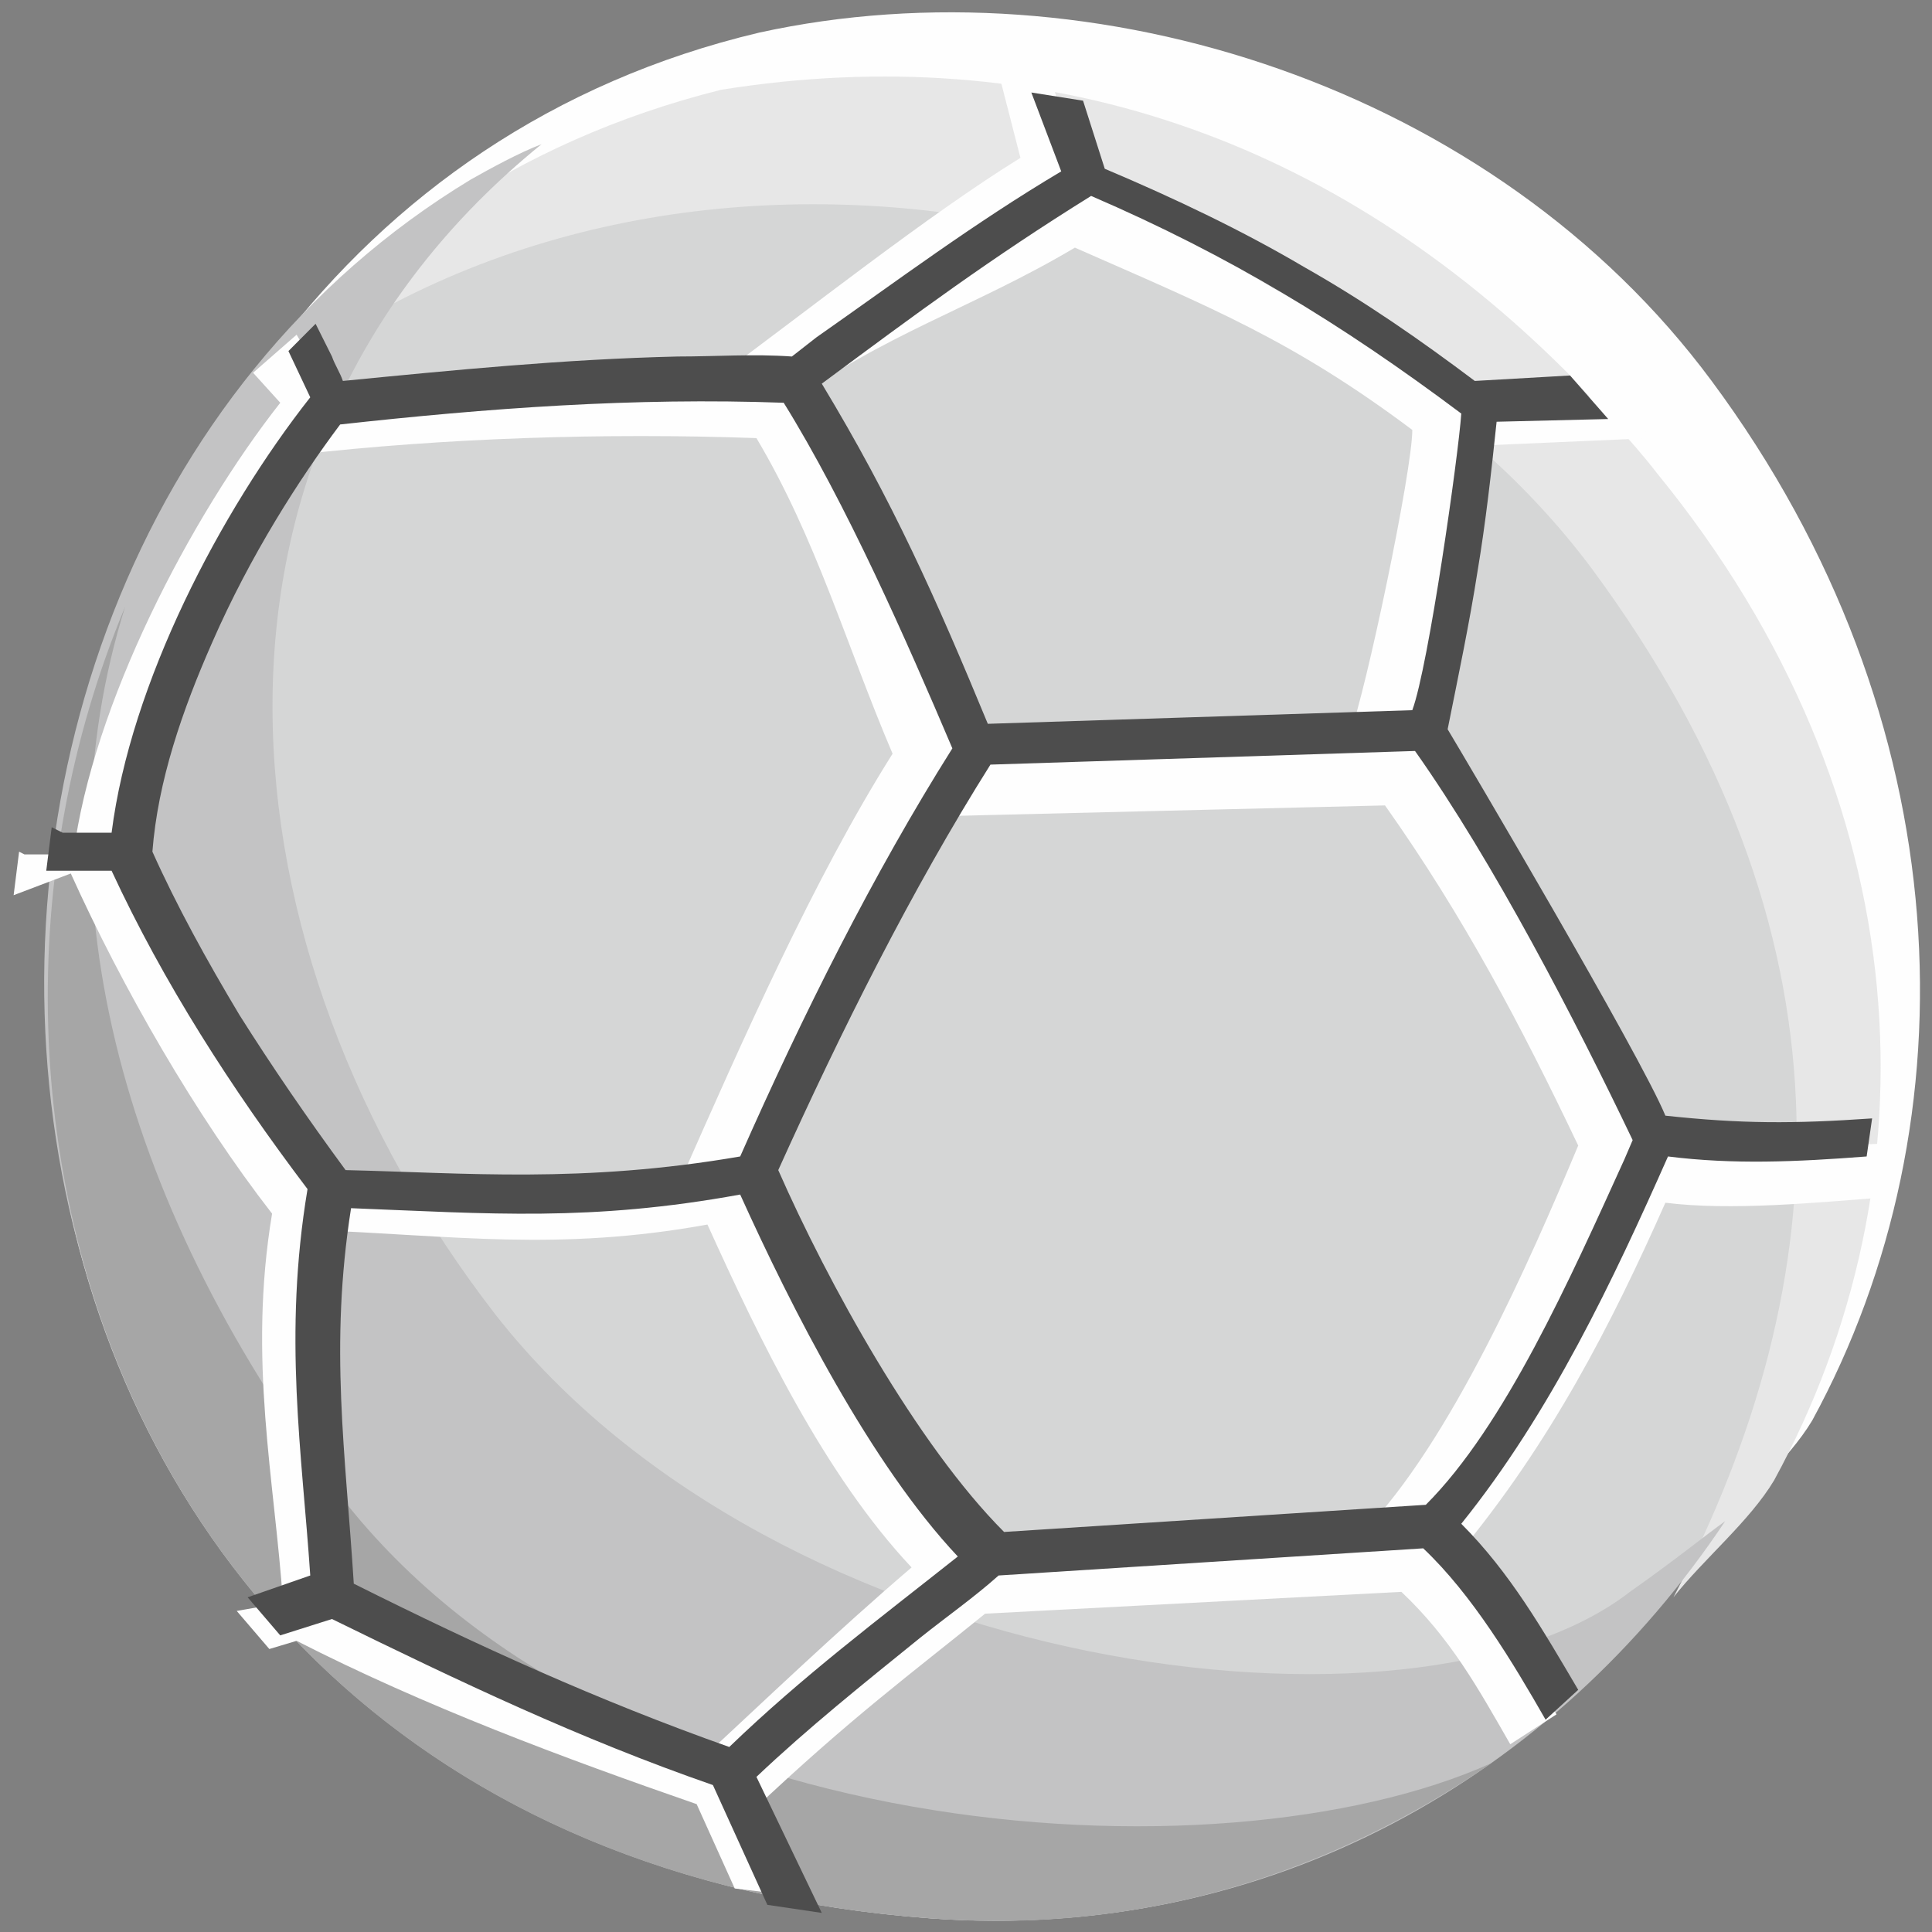 <?xml version="1.0" encoding="UTF-8"?>
<svg width="17px" height="17px" viewBox="0 0 17 17" version="1.1" xmlns="http://www.w3.org/2000/svg" xmlns:xlink="http://www.w3.org/1999/xlink">
    <rect x="0" y="0" width="17" height="17" fill="#808080" stroke="none"/>
    <!-- Generator: Sketch 48.2 (47327) - http://www.bohemiancoding.com/sketch -->
    <title>sports icons/handball</title>
    <desc>Created with Sketch.</desc>
    <defs></defs>
    <g id="Artboard-Copy" stroke="none" stroke-width="1" fill="none" fill-rule="evenodd">
        <g id="sports-icons/handball">
            <path d="M14.558,4.142 C16.832,7.207 16.785,10.607 15.132,13.456 C13.624,15.635 11.134,17.096 8.189,16.88 C-0.886,16.21 -1.748,5.268 4.19,1.676 C7.71,-0.192 12.283,1.077 14.558,4.142 Z" id="Shape" fill="#D5D6D6"></path>
            <path d="M2.73,2.825 C6.369,0.024 11.948,1.269 14.342,4.477 C16.713,7.686 16.521,10.727 15.061,13.528 C15.324,13.193 15.731,12.858 15.946,12.499 C17.383,9.865 17.263,6.321 15.061,3.352 C13.145,0.766 9.625,-0.359 6.68,0.287 C4.861,0.718 3.448,1.724 2.442,3.041 C2.538,2.969 2.634,2.897 2.73,2.825 Z" id="Shape" fill="#FEFEFE"></path>
            <path d="M2.394,3.352 C6.034,0.551 11.613,1.796 14.007,5.004 C16.377,8.213 16.186,11.254 14.725,14.055 C14.989,13.72 15.396,13.385 15.611,13.025 C17.048,10.392 16.928,7.039 14.582,4.166 C14.342,3.855 14.055,3.568 13.792,3.28 C11.732,1.221 9.194,0.335 6.345,0.79 C4.525,1.245 3.113,2.251 2.131,3.568 C2.203,3.496 2.299,3.424 2.394,3.352 Z" id="Shape" fill="#E7E7E7"></path>
            <path d="M14.342,14.007 C12.451,15.468 6.848,14.749 4.358,11.565 C1.892,8.38 1.461,3.951 4.765,1.269 C4.573,1.341 4.31,1.485 4.142,1.58 C-1.796,5.172 -0.862,16.21 8.189,16.88 C11.182,17.096 13.696,15.611 15.18,13.385 C15.013,13.504 14.749,13.72 14.342,14.007 Z" id="Shape" fill="#C3C3C4"></path>
            <path d="M13.121,15.515 C10.727,16.593 5.315,16.258 2.945,13.097 C1.03,10.535 0.335,7.782 1.101,5.339 C-0.838,9.985 1.317,16.377 8.189,16.88 C10.056,17.024 11.732,16.473 13.121,15.515 Z" id="Shape" fill="#A6A6A6"></path>
            <path d="M0.215,7.518 L0.646,7.518 C0.814,6.201 1.676,4.549 2.466,3.544 L2.227,3.28 L2.61,2.945 C2.706,3.113 2.849,3.352 2.945,3.52 C3.927,3.424 4.669,3.352 5.675,3.328 C6.01,3.328 5.962,3.304 6.297,3.328 C7.111,2.73 8.165,1.892 8.979,1.389 L8.739,0.455 L9.194,0.527 L9.53,1.604 C10.152,1.868 10.679,2.227 11.206,2.538 C11.756,2.849 12.355,3.089 12.81,3.448 L14.199,3.496 L14.534,3.855 L12.882,3.927 C12.834,4.382 12.786,4.813 12.714,5.244 C12.642,5.699 12.666,6.082 12.57,6.561 C12.714,6.8 14.27,9.458 14.51,10.008 C15.18,10.08 15.97,10.104 16.665,10.056 L16.593,10.535 C15.97,10.583 15.228,10.655 14.654,10.583 C14.175,11.661 13.648,12.69 12.834,13.672 C13.265,14.103 13.385,14.558 13.696,15.085 L13.289,15.348 C13.001,14.845 12.762,14.414 12.331,14.007 L8.668,14.199 C8.021,14.725 7.494,15.108 6.608,15.946 L7.063,16.689 L6.465,16.617 L6.13,15.875 C4.956,15.468 3.735,15.013 2.61,14.438 L2.37,14.51 L2.083,14.175 L2.49,14.103 C2.418,13.025 2.179,11.972 2.394,10.679 C1.724,9.817 1.077,8.692 0.623,7.686 L0.12,7.877 L0.168,7.494 L0.215,7.518 Z M6.92,3.568 C7.542,4.597 7.925,5.459 8.38,6.561 L11.876,6.465 C12.02,6.082 12.427,4.142 12.427,3.783 C11.373,2.993 10.655,2.706 9.458,2.179 C8.572,2.706 7.758,2.945 6.92,3.568 Z M8.021,13.792 C7.255,12.977 6.68,11.78 6.225,10.775 C4.908,11.014 3.975,10.87 2.754,10.823 C2.562,12.044 2.706,12.977 2.777,14.127 C3.879,14.677 4.932,15.156 6.082,15.563 C6.752,14.941 7.351,14.366 8.021,13.792 Z M2.634,3.999 C2.275,4.477 1.892,5.1 1.556,5.842 C1.293,6.441 1.077,7.063 1.03,7.686 C1.245,8.165 1.508,8.644 1.796,9.123 C2.083,9.577 2.394,10.032 2.73,10.487 C3.783,10.511 4.597,10.655 5.986,10.392 C6.537,9.146 7.159,7.734 7.854,6.632 C7.446,5.675 7.183,4.741 6.656,3.855 C5.315,3.807 3.903,3.855 2.634,3.999 Z M8.5,13.672 L11.996,13.48 C12.762,12.69 13.456,11.11 13.887,10.08 C13.385,9.027 12.882,8.069 12.187,7.087 L8.237,7.183 C7.542,8.285 7.111,9.218 6.561,10.463 C6.992,11.397 7.734,12.93 8.5,13.672 Z" id="Shape" fill="#FEFEFE"></path>
            <path d="M0.551,7.327 L0.982,7.327 C1.149,6.01 1.939,4.501 2.73,3.496 L2.538,3.089 L2.777,2.849 L2.921,3.137 C2.945,3.208 2.993,3.28 3.017,3.352 C3.999,3.256 4.956,3.161 5.962,3.137 C6.297,3.137 6.632,3.113 6.968,3.137 L7.183,2.969 C7.901,2.466 8.572,1.963 9.338,1.508 L9.075,0.814 L9.53,0.886 L9.721,1.485 C10.344,1.748 10.942,2.035 11.469,2.346 C12.02,2.658 12.499,2.993 12.977,3.352 L13.815,3.304 L14.151,3.687 L13.169,3.711 C13.121,4.166 13.073,4.597 13.001,5.028 C12.93,5.483 12.834,5.938 12.738,6.417 C12.882,6.656 14.438,9.29 14.654,9.817 C15.324,9.889 15.779,9.889 16.473,9.841 L16.425,10.176 C15.803,10.224 15.252,10.248 14.677,10.176 C14.199,11.254 13.648,12.427 12.858,13.408 C13.289,13.839 13.576,14.342 13.887,14.869 L13.6,15.132 C13.313,14.63 12.954,14.031 12.523,13.624 L8.787,13.863 C8.572,14.055 8.332,14.223 8.093,14.414 C7.59,14.821 7.111,15.204 6.656,15.635 L7.231,16.832 L6.752,16.761 L6.273,15.707 C5.1,15.3 4.046,14.797 2.921,14.246 L2.466,14.39 L2.179,14.055 L2.73,13.863 C2.658,12.786 2.49,11.756 2.706,10.463 C2.035,9.577 1.437,8.644 0.982,7.662 L0.407,7.662 L0.455,7.279 L0.551,7.327 Z M7.231,3.376 C7.854,4.406 8.237,5.268 8.692,6.369 L12.427,6.249 C12.57,5.866 12.834,3.999 12.858,3.639 C11.804,2.849 10.823,2.251 9.601,1.724 C8.715,2.275 8.069,2.754 7.231,3.376 Z M8.428,13.696 C7.662,12.882 6.968,11.517 6.513,10.511 C5.196,10.751 4.31,10.679 3.089,10.631 C2.897,11.852 3.041,12.786 3.113,13.935 C4.214,14.486 5.268,14.965 6.417,15.372 C7.063,14.749 7.734,14.246 8.428,13.696 Z M2.993,3.735 C2.634,4.214 2.203,4.885 1.868,5.651 C1.604,6.249 1.389,6.872 1.341,7.494 C1.556,7.973 1.82,8.452 2.107,8.931 C2.394,9.386 2.706,9.841 3.041,10.296 C4.094,10.32 5.124,10.415 6.513,10.176 C7.063,8.931 7.686,7.686 8.38,6.585 C7.973,5.627 7.446,4.43 6.896,3.544 C5.579,3.496 4.286,3.592 2.993,3.735 Z M8.835,13.48 L12.546,13.241 C13.241,12.546 13.815,11.254 14.294,10.2 L14.366,10.032 C13.863,8.979 13.145,7.59 12.451,6.608 L8.715,6.728 C8.021,7.83 7.399,9.075 6.848,10.296 C7.279,11.277 8.069,12.714 8.835,13.48 Z" id="Shape" fill="#4D4D4D"></path>
        </g>
    </g>
</svg>